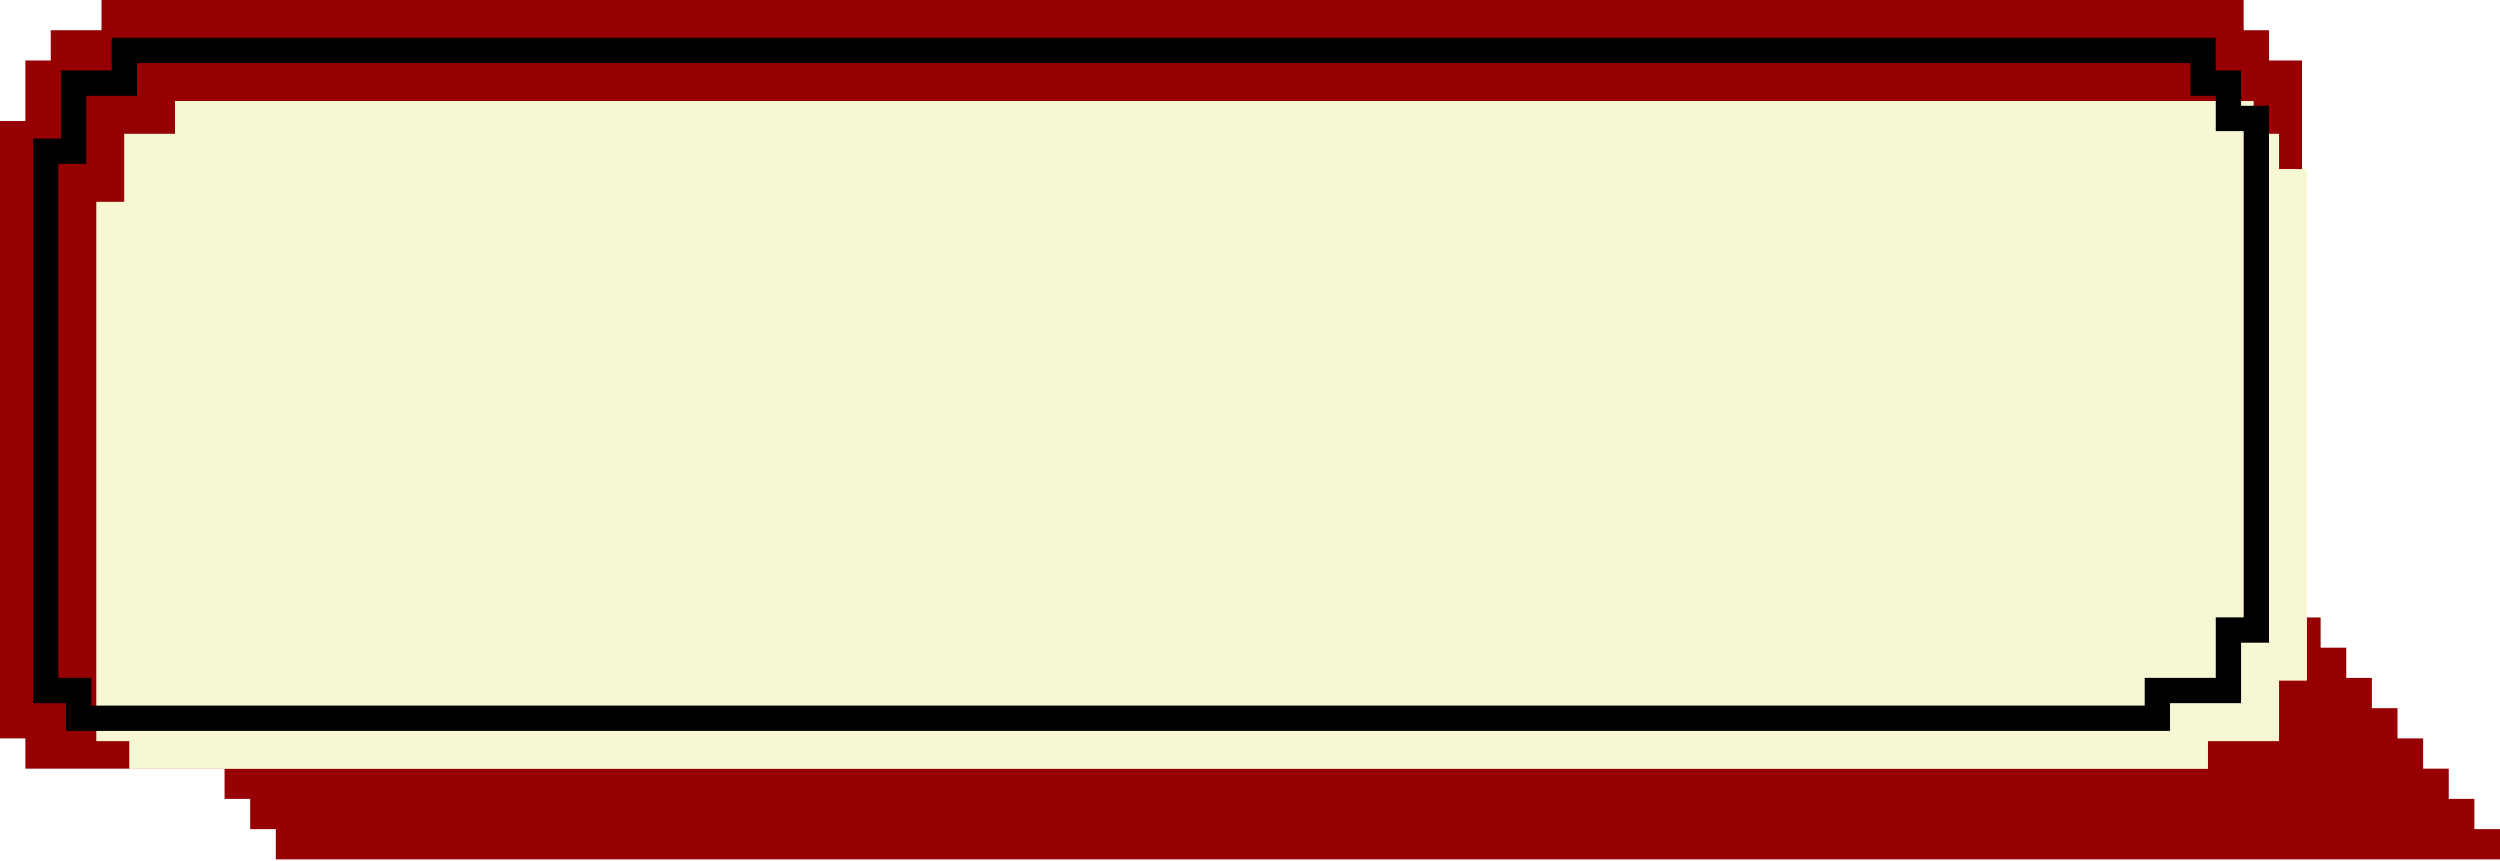 <svg width="302" height="104" viewBox="0 0 302 104" fill="none" xmlns="http://www.w3.org/2000/svg">
<path d="M278.085 74.587H280.332V78.24H283.428V81.893H286.522V85.546H278.085V85.547H289.618V89.199H292.714V92.853H295.81V96.506H298.905V100.159H302V103.812H33.318V100.159H30.224V96.506H27.128V92.853H3.066V89.199H0V14.613H278.085V74.587ZM274.1 7.307H278.085V14.612H3.066V7.307H6.132V3.653H12.264V0H271.033V3.653H274.1V7.307Z" fill="#970003"/>
<g filter="url(#filter0_i_52_10354)">
<path d="M266.128 10.046H269.194V14.309H272.566V76.108H269.194V83.415H260.609V86.765H9.504V83.415H5.519V18.266H8.891V10.046H15.024V6.089H266.128V10.046Z" fill="#F7F7D3"/>
</g>
<path d="M266.128 10.046H264.6V11.574H266.128V10.046ZM269.194 10.046H270.722V8.518H269.194V10.046ZM269.194 14.309H267.666V15.837H269.194V14.309ZM272.566 14.309H274.094V12.78H272.566V14.309ZM272.566 76.108V77.637H274.094V76.108H272.566ZM269.194 76.108V74.58H267.666V76.108H269.194ZM269.194 83.415V84.943H270.722V83.415H269.194ZM260.609 83.415V81.887H259.081V83.415H260.609ZM260.609 86.765V88.293H262.137V86.765H260.609ZM9.504 86.765H7.976V88.293H9.504V86.765ZM9.504 83.415H11.033V81.887H9.504V83.415ZM5.519 83.415H3.991V84.943H5.519V83.415ZM5.519 18.266V16.737H3.991V18.266H5.519ZM8.891 18.266V19.794H10.419V18.266H8.891ZM8.891 10.046V8.518H7.363V10.046H8.891ZM15.024 10.046V11.574H16.552V10.046H15.024ZM15.024 6.089V4.561H13.496V6.089H15.024ZM266.128 6.089H267.657V4.561H266.128V6.089ZM266.128 10.046V11.574H269.194V10.046V8.518H266.128V10.046ZM269.194 10.046H267.666V14.309H269.194H270.722V10.046H269.194ZM269.194 14.309V15.837H272.566V14.309V12.78H269.194V14.309ZM272.566 14.309H271.038V76.108H272.566H274.094V14.309H272.566ZM272.566 76.108V74.58H269.194V76.108V77.637H272.566V76.108ZM269.194 76.108H267.666V83.415H269.194H270.722V76.108H269.194ZM269.194 83.415V81.887H260.609V83.415V84.943H269.194V83.415ZM260.609 83.415H259.081V86.765H260.609H262.137V83.415H260.609ZM260.609 86.765V85.236H9.504V86.765V88.293H260.609V86.765ZM9.504 86.765H11.033V83.415H9.504H7.976V86.765H9.504ZM9.504 83.415V81.887H5.519V83.415V84.943H9.504V83.415ZM5.519 83.415H7.047V18.266H5.519H3.991V83.415H5.519ZM5.519 18.266V19.794H8.891V18.266V16.737H5.519V18.266ZM8.891 18.266H10.419V10.046H8.891H7.363V18.266H8.891ZM8.891 10.046V11.574H15.024V10.046V8.518H8.891V10.046ZM15.024 10.046H16.552V6.089H15.024H13.496V10.046H15.024ZM15.024 6.089V7.617H266.128V6.089V4.561H15.024V6.089ZM266.128 6.089H264.6V10.046H266.128H267.657V6.089H266.128Z" fill="black"/>
<defs>
<filter id="filter0_i_52_10354" x="3.991" y="4.561" width="270.103" height="83.732" filterUnits="userSpaceOnUse" color-interpolation-filters="sRGB">
<feFlood flood-opacity="0" result="BackgroundImageFix"/>
<feBlend mode="normal" in="SourceGraphic" in2="BackgroundImageFix" result="shape"/>
<feColorMatrix in="SourceAlpha" type="matrix" values="0 0 0 0 0 0 0 0 0 0 0 0 0 0 0 0 0 0 127 0" result="hardAlpha"/>
<feOffset dx="6.113" dy="6.113"/>
<feComposite in2="hardAlpha" operator="arithmetic" k2="-1" k3="1"/>
<feColorMatrix type="matrix" values="0 0 0 0 0.824 0 0 0 0 0.788 0 0 0 0 0.631 0 0 0 1 0"/>
<feBlend mode="normal" in2="shape" result="effect1_innerShadow_52_10354"/>
</filter>
</defs>
</svg>
